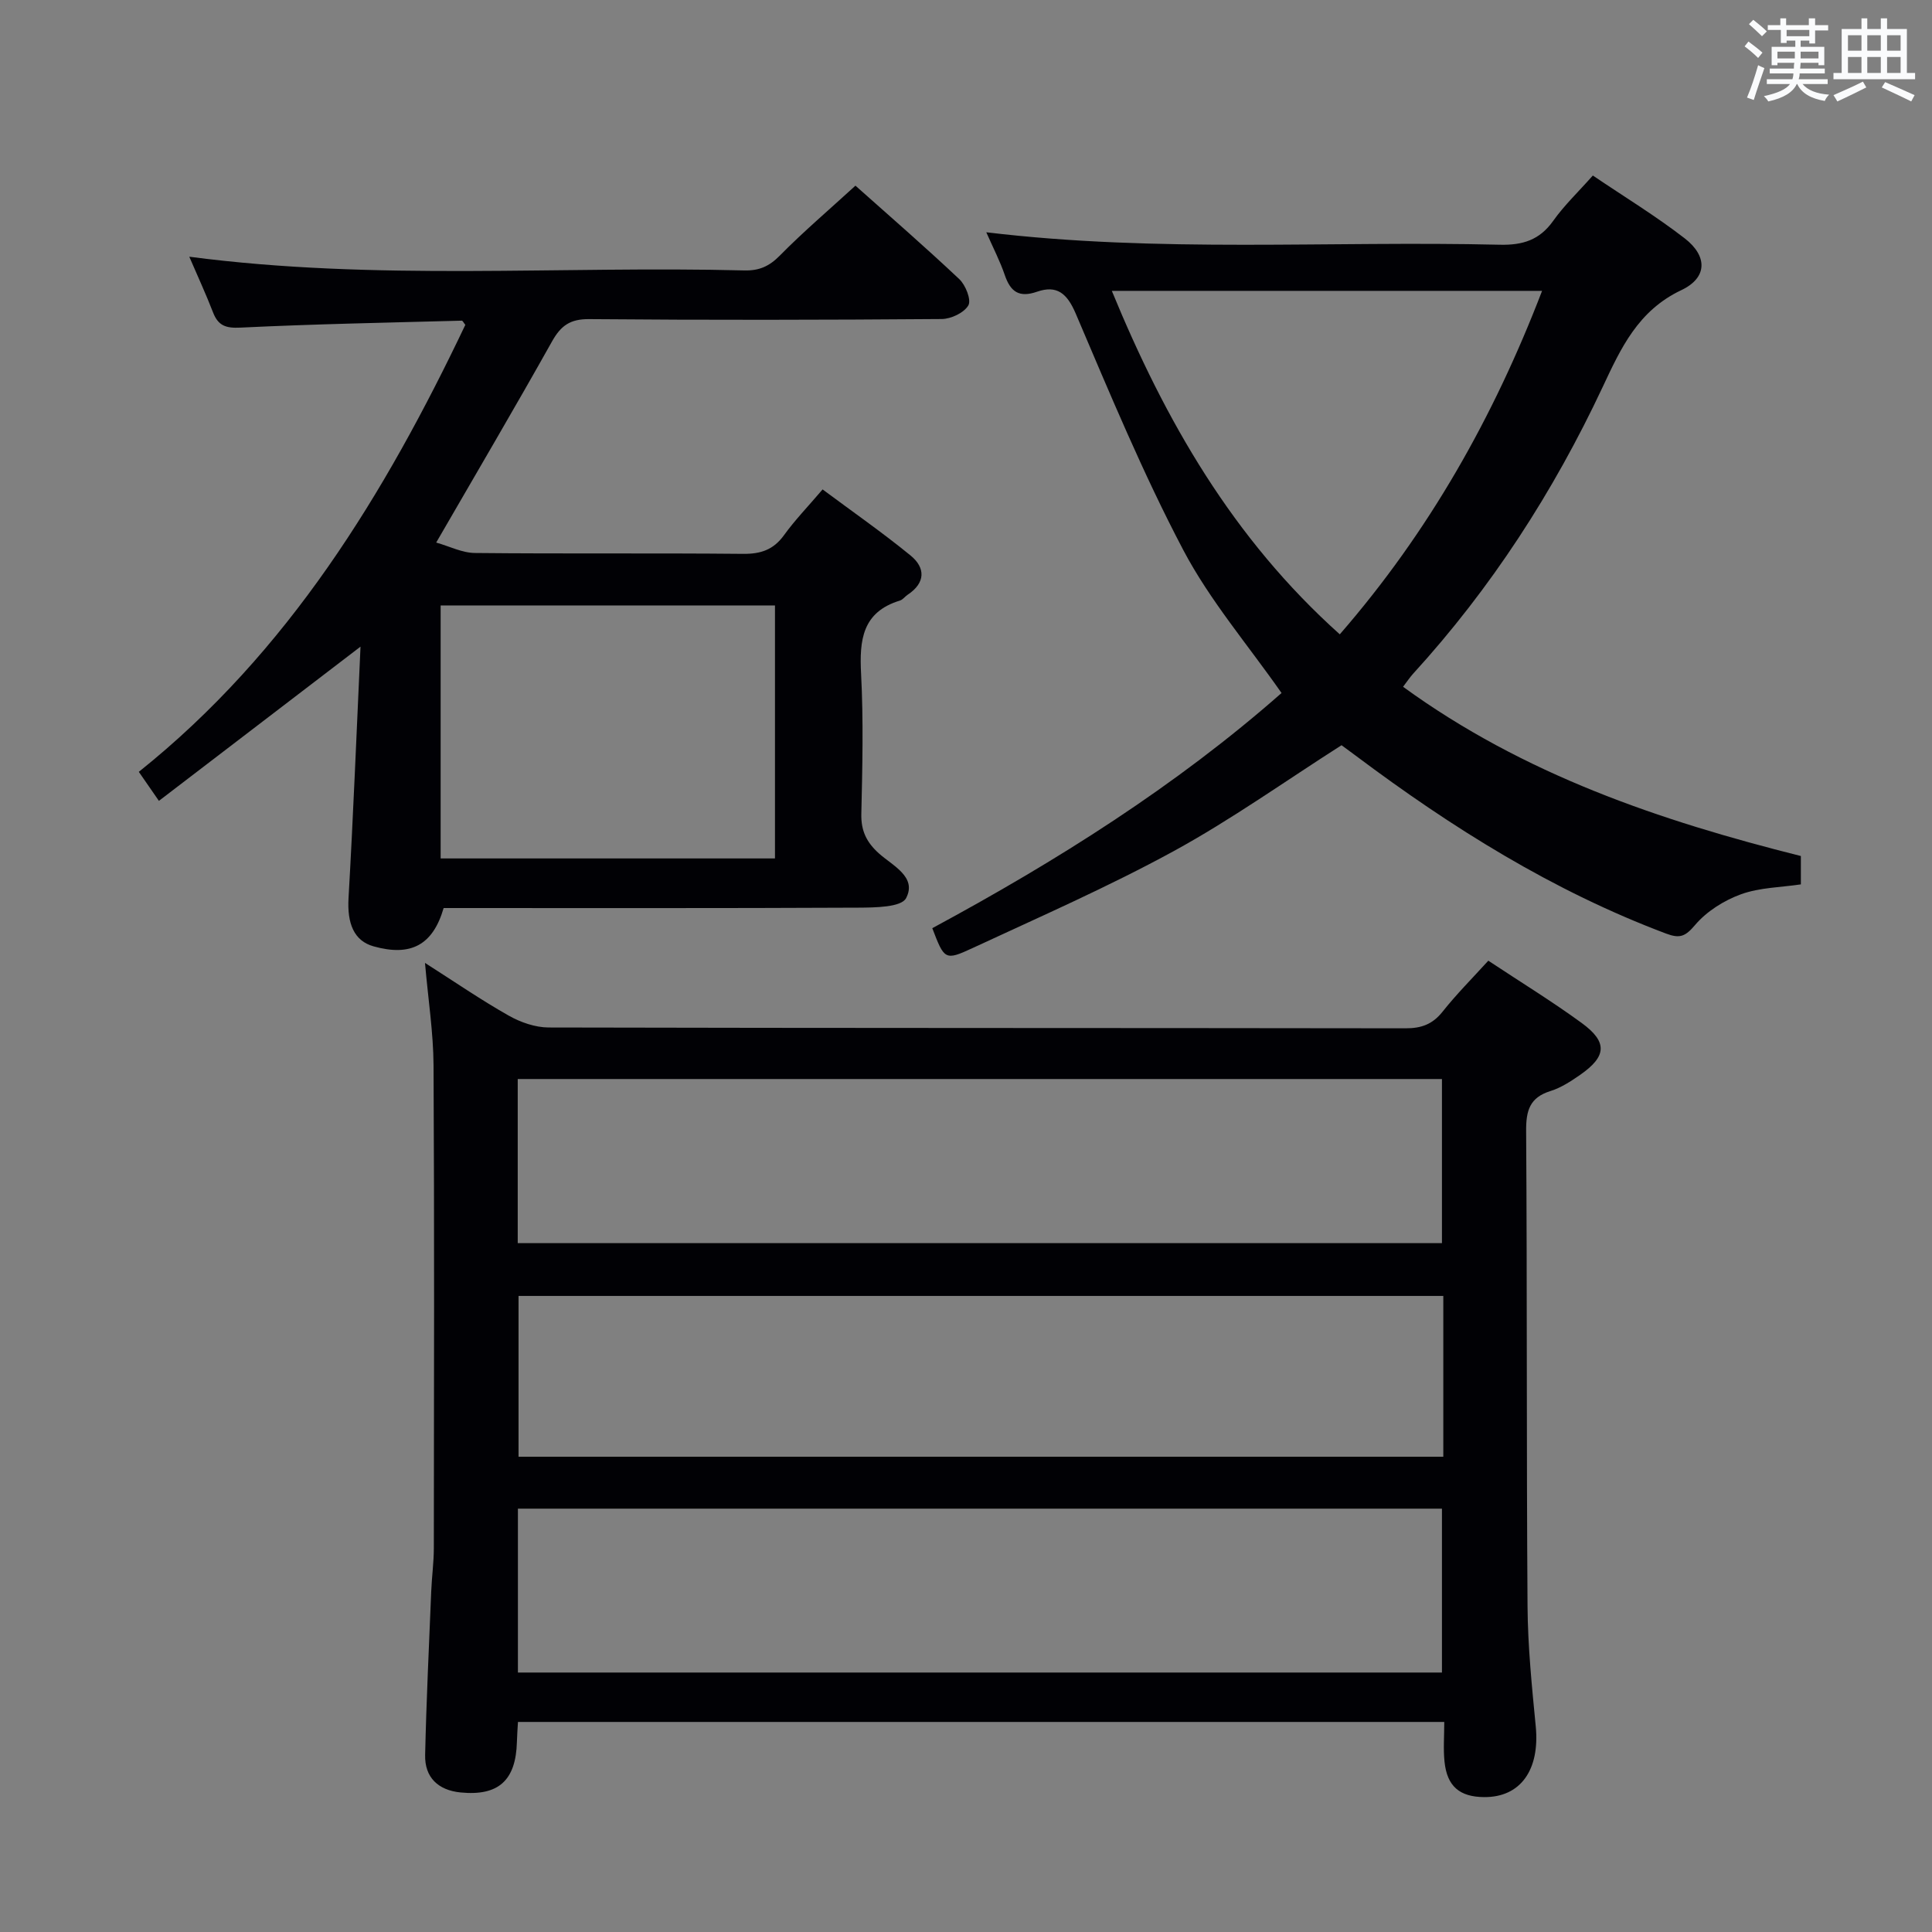 <svg enable-background="new 0 0 400 400" viewBox="0 0 400 400" xmlns="http://www.w3.org/2000/svg"><rect x="0" y="0" width="400" height="400" fill="#808080" stroke="none"/><g fill="#010105"><path d="m308.14 198.9c6.65 4.41 13.17 8.4 19.32 12.89 5.43 3.96 5.19 6.93-.34 10.77-1.9 1.32-3.94 2.65-6.12 3.33-4.3 1.34-5.06 4.06-5.03 8.25.22 32.81.06 65.63.29 98.44.06 8.29.9 16.59 1.7 24.85.87 8.97-3.12 14.69-10.66 14.64-5.11-.03-7.71-2.24-8.23-7.35-.27-2.61-.05-5.27-.05-8.21-64.2 0-127.89 0-191.78 0-.09 1.55-.19 2.85-.22 4.15-.22 7.98-3.83 11.22-11.66 10.45-4.63-.46-7.45-3.1-7.34-7.76.25-11.3.8-22.6 1.26-33.89.12-2.99.54-5.97.54-8.96.04-33.32.12-66.63-.06-99.95-.04-6.76-1.1-13.51-1.77-21.19 6.16 3.93 11.6 7.67 17.33 10.91 2.45 1.39 5.49 2.45 8.27 2.46 59.13.14 118.27.08 177.4.17 3.28.01 5.6-.83 7.67-3.43 2.86-3.61 6.14-6.9 9.48-10.57zm-200.95 58.48h191.35c0-11.68 0-22.92 0-33.98-64.05 0-127.71 0-191.35 0zm.04 88.9h191.31c0-11.52 0-22.72 0-33.93-63.96 0-127.52 0-191.31 0zm191.59-77.97c-64.13 0-127.79 0-191.46 0v33.29h191.46c0-11.2 0-22 0-33.29z"/><path d="m39.19 53.15c38.69 5.08 76.84 1.86 114.89 2.84 3.07.08 5.16-.83 7.36-3.06 4.88-4.96 10.21-9.49 15.67-14.49 6.74 6.01 14.26 12.53 21.5 19.35 1.31 1.23 2.52 4.3 1.88 5.43-.88 1.53-3.59 2.82-5.52 2.83-24.32.19-48.65.23-72.97.02-3.95-.04-5.87 1.34-7.71 4.62-7.63 13.62-15.56 27.08-23.98 41.64 2.73.77 5.37 2.14 8.03 2.16 18.49.19 36.99 0 55.48.18 3.68.04 6.32-.84 8.51-3.88 2.23-3.09 4.9-5.85 7.98-9.46 6.13 4.57 12.35 8.89 18.2 13.67 3.13 2.55 3.13 5.68-.6 8.14-.55.37-.99 1.01-1.59 1.2-7.81 2.38-8.41 8.19-8.04 15.19.5 9.64.27 19.32.05 28.98-.08 3.52 1.09 5.89 3.65 8.19 2.82 2.53 7.93 4.86 5.61 9.26-.99 1.89-6.44 1.94-9.86 1.96-28.65.14-57.29.08-85.88.08-2.23 7.66-6.78 10.1-14.51 7.93-4.04-1.13-5.49-4.71-5.18-10 .98-17.05 1.65-34.11 2.48-52.05-14.56 11.14-28.04 21.45-41.74 31.93-1.64-2.37-2.67-3.85-4.16-6.01 30.98-24.76 50.92-57.52 67.6-92.54-.34-.42-.54-.87-.73-.87-15.28.41-30.57.7-45.83 1.44-3.05.15-4.61-.4-5.68-3.17-1.43-3.7-3.1-7.31-4.91-11.51zm52.04 124.58h69.22c0-17.62 0-34.96 0-52.38-23.25 0-46.13 0-69.22 0z"/><path d="m290.49 142.19c25.03 18.21 53.23 27.73 82.36 35.04v5.87c-4.12.62-8.51.64-12.4 2.05-3.52 1.28-7.11 3.54-9.5 6.36-2.03 2.39-3.15 2.85-6 1.78-23.43-8.81-44.37-21.92-64.28-36.85-1.06-.8-2.13-1.57-2.92-2.15-11.67 7.44-22.8 15.39-34.7 21.9-13.53 7.39-27.72 13.61-41.72 20.11-5.7 2.65-5.82 2.38-8.31-4.13 25.75-13.89 50.46-29.45 72.31-48.69-6.97-9.98-14.86-19.18-20.36-29.63-8.33-15.83-15.22-32.44-22.25-48.92-1.79-4.2-3.9-5.96-8.02-4.53-3.72 1.29-5.49 0-6.67-3.45-.99-2.9-2.42-5.66-3.83-8.86 35.79 4.3 71.09 1.74 106.32 2.58 4.75.11 8.23-.97 11.05-4.94 2.29-3.23 5.21-6 8.21-9.39 6.47 4.38 13 8.35 19.01 13 4.77 3.69 4.74 8.16-.69 10.73-8.96 4.25-12.49 11.96-16.31 20.11-10.17 21.66-23.05 41.6-39.23 59.32-.66.73-1.2 1.55-2.07 2.69zm-13.1-10.86c18.47-21.25 31.84-44.97 41.88-71.11-30.08 0-59.32 0-89.08 0 11.07 26.91 25.09 51.32 47.2 71.11z"/></g><path d="m361.2 9.6.8-1c.9.7 1.9 1.4 2.9 2.3l-.9 1.1c-1-1-2-1.8-2.8-2.4zm.5 10.6c.9-2.1 1.6-4.3 2.3-6.7.4.2.8.4 1.3.6-.7 2.1-1.5 4.3-2.2 6.6zm.4-15.2.9-.9c1 .8 2 1.6 2.8 2.4l-1 1c-.9-.9-1.8-1.7-2.7-2.5zm12.5-1.2h1.2v1.4h2.7v1.1h-2.7v2.7h-1.2v-.6h-1.8v1.3h4.9v3.8h-1.2v-.5h-3.7c0 .4-.1.9-.1 1.2h5.1v1h-5.2c0 .5-.1.9-.2 1.2h6v1h-5.2c1.1 1.3 2.9 2 5.5 2.2-.4.4-.7.8-.9 1.3-2.9-.5-4.8-1.6-5.7-3.5h-.1c-.8 1.7-2.7 2.9-5.9 3.6-.2-.4-.6-.8-.9-1.1 2.8-.6 4.6-1.4 5.4-2.5h-4.8v-1h5.3c.1-.3.2-.7.2-1.2h-4.9v-1h5c0-.4 0-.8.1-1.2h-3.5v.5h-1.2v-3.8h4.9v-1.3h-1.8v.5h-1.2v-2.7h-2.7v-1h2.6v-1.4h1.2v1.4h4.7v-1.4zm-6.6 8.3h3.6c0-.4 0-.9 0-1.4h-3.6zm1.9-4.6h4.7v-1.3h-4.7zm6.6 3.2h-3.7v1.4h3.7z" fill="#fafbfc"/><path d="m385.3 3.8h1.3v2.2h2.8v-2.2h1.3v2.2h4.1v9.1h1.7v1.3h-16.9v-1.3h1.7v-9.1h4.1v-2.2zm.4 13.1.7 1.2c-1.8.9-3.8 1.9-6 2.9-.2-.4-.5-.8-.8-1.3 2.3-1 4.3-1.9 6.1-2.8zm-3.1-6.4h2.8v-3.2h-2.8zm0 4.6h2.8v-3.3h-2.8zm4-4.6h2.8v-3.2h-2.8zm0 4.6h2.8v-3.3h-2.8zm3.7 1.9c2.1.9 4.1 1.8 6.1 2.7l-.7 1.3c-2.2-1.1-4.2-2-6.1-2.9zm3.2-9.7h-2.8v3.2h2.8zm-2.8 7.8h2.8v-3.3h-2.8z" fill="#fafbfc"/></svg>